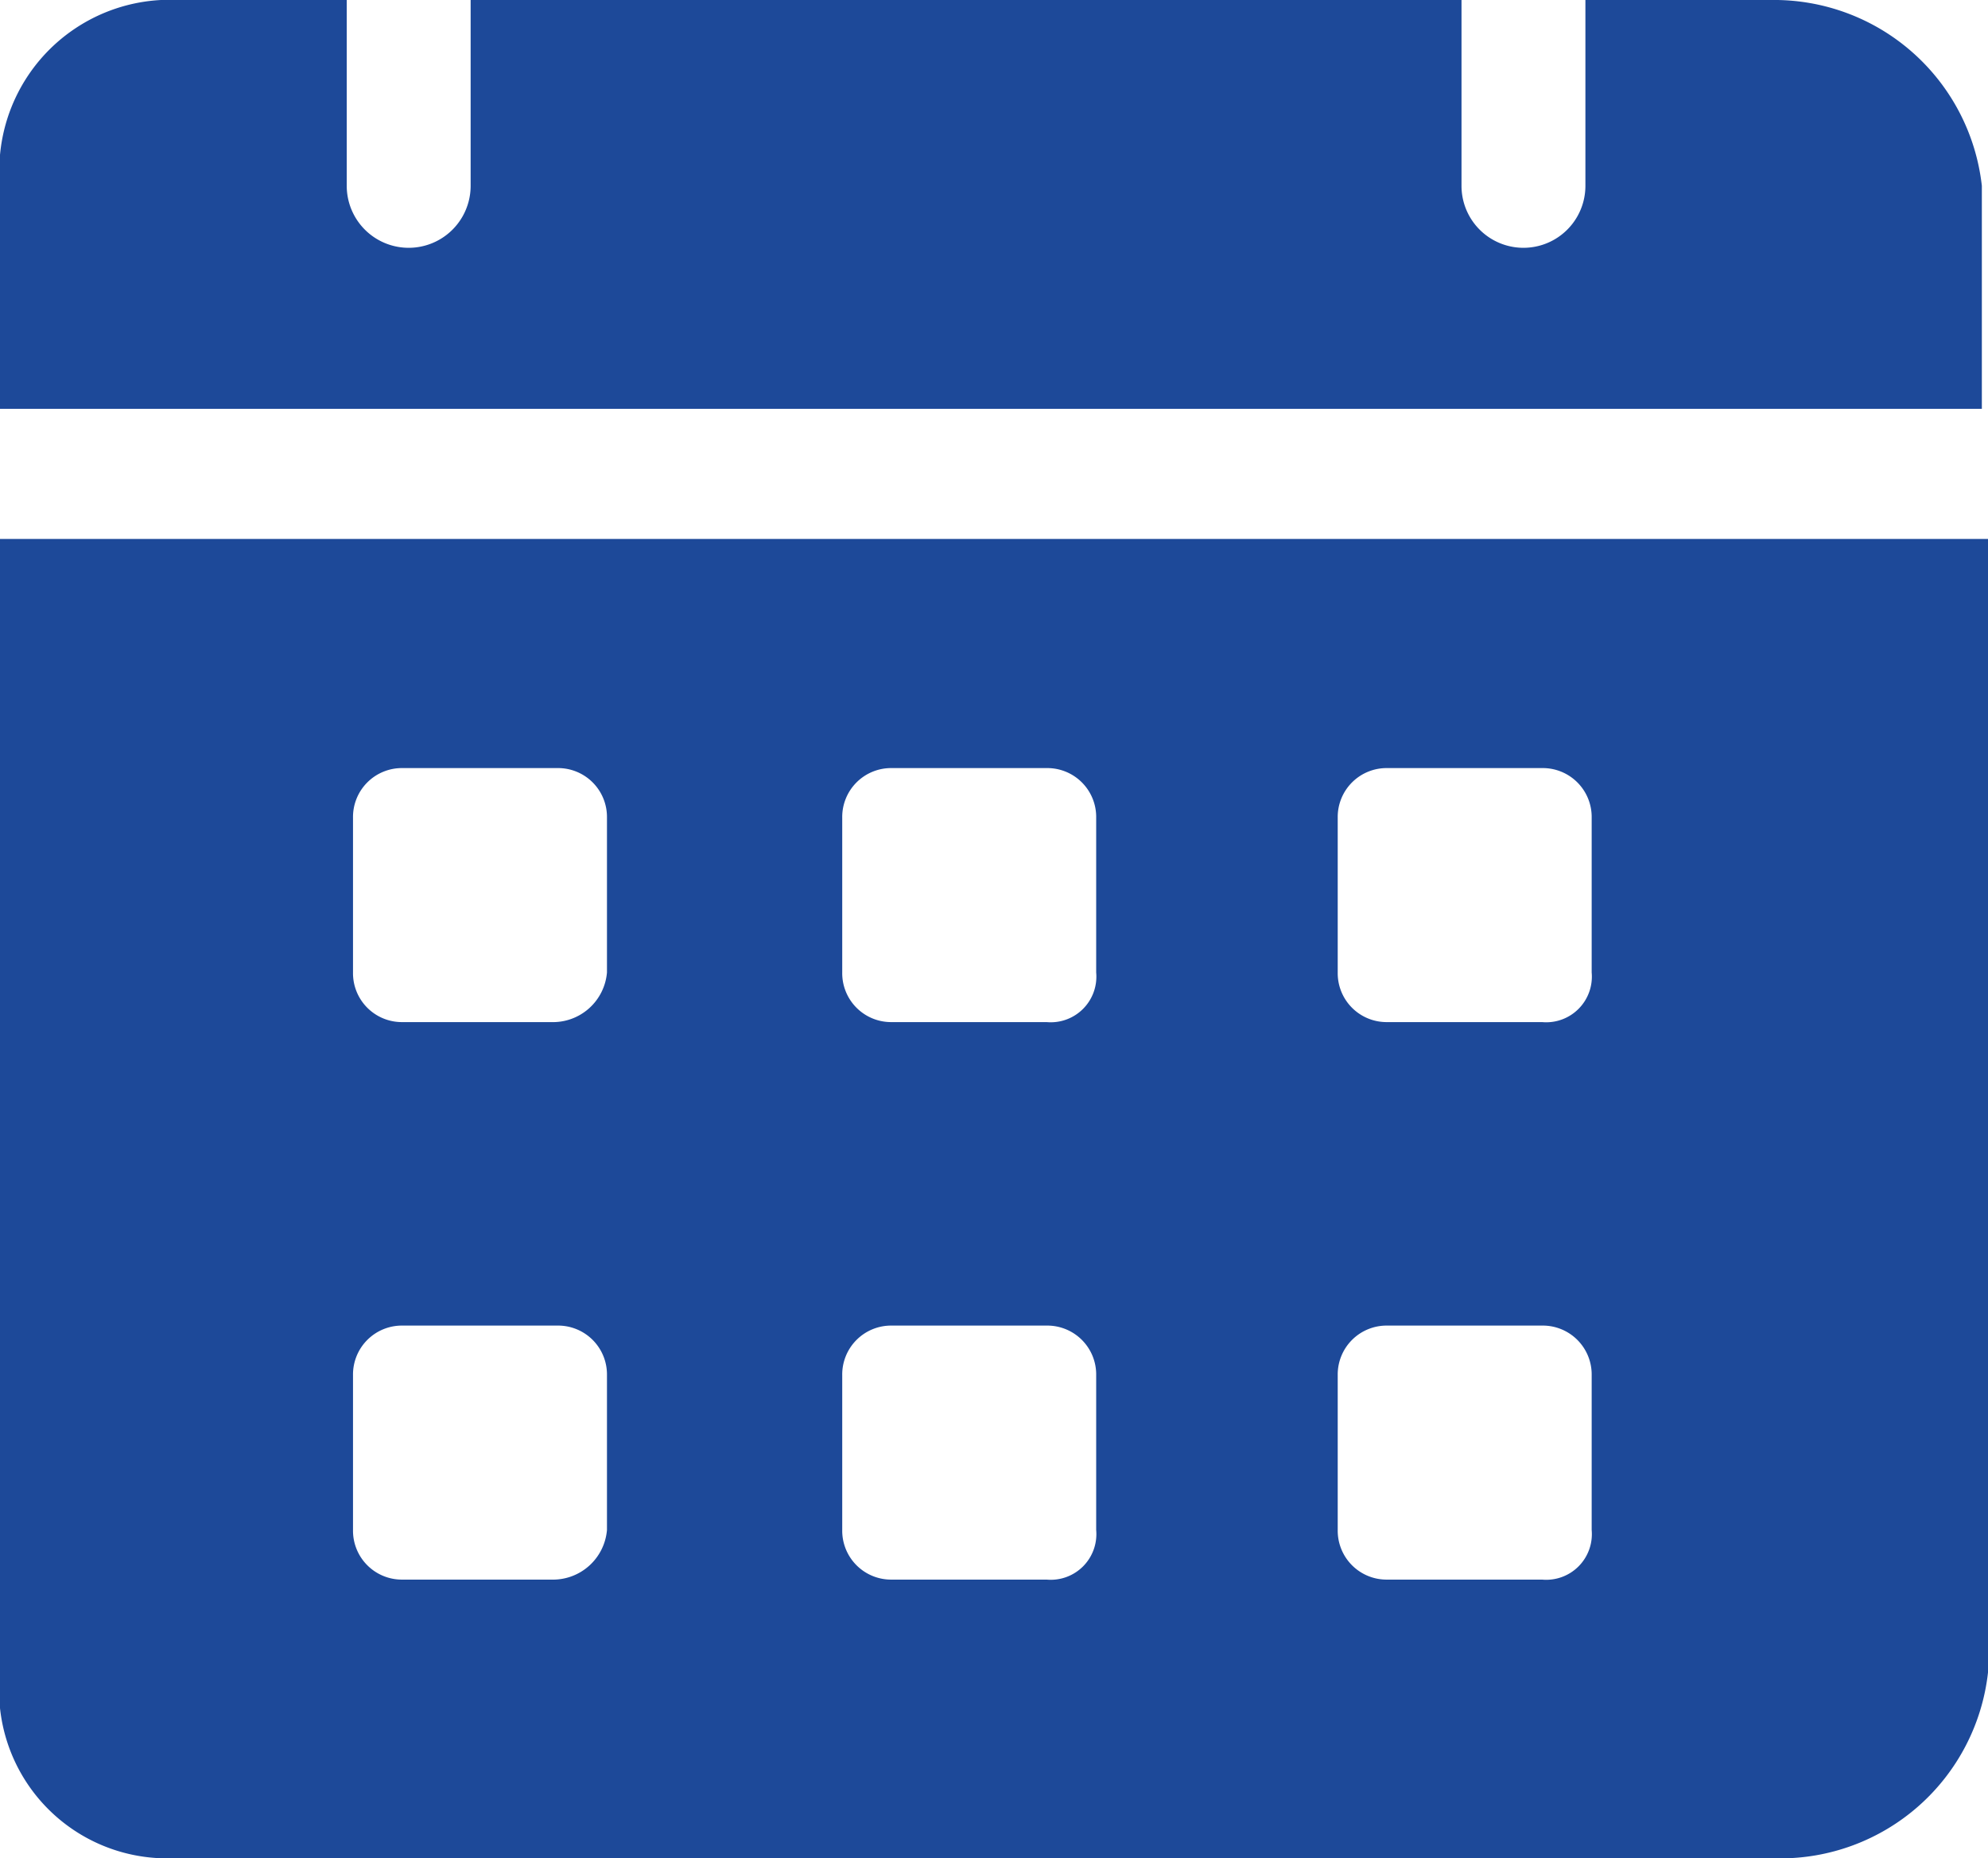 <svg xmlns="http://www.w3.org/2000/svg" width="17.12" height="16" viewBox="0 0 17.12 16">
  <g id="calendar_4_" data-name="calendar (4)" transform="translate(-1 -2)">
    <path id="Path_44796" data-name="Path 44796" d="M16.253,2h-1.6V3.6a.533.533,0,1,1-1.067,0V2H5.053V3.6a.533.533,0,1,1-1.067,0V2h-1.6A1.469,1.469,0,0,0,1,3.6V5.52H18.067V3.6A1.8,1.8,0,0,0,16.253,2ZM1,6.64V16.4A1.447,1.447,0,0,0,2.44,18H16.307a1.8,1.8,0,0,0,1.813-1.6V6.64ZM5.747,15.6H4.467a.421.421,0,0,1-.427-.427V13.84a.421.421,0,0,1,.427-.427H5.8a.421.421,0,0,1,.427.427v1.333a.467.467,0,0,1-.48.427Zm0-4.8H4.467a.421.421,0,0,1-.427-.427V9.04a.421.421,0,0,1,.427-.427H5.8a.421.421,0,0,1,.427.427v1.333a.467.467,0,0,1-.48.427Zm4.267,4.8H8.68a.421.421,0,0,1-.427-.427V13.84a.421.421,0,0,1,.427-.427h1.333a.421.421,0,0,1,.427.427v1.333A.393.393,0,0,1,10.013,15.6Zm0-4.8H8.68a.421.421,0,0,1-.427-.427V9.04a.421.421,0,0,1,.427-.427h1.333a.421.421,0,0,1,.427.427v1.333A.393.393,0,0,1,10.013,10.8Zm4.267,4.8H12.947a.421.421,0,0,1-.427-.427V13.84a.421.421,0,0,1,.427-.427H14.28a.421.421,0,0,1,.427.427v1.333A.393.393,0,0,1,14.28,15.6Zm0-4.8H12.947a.421.421,0,0,1-.427-.427V9.04a.421.421,0,0,1,.427-.427H14.28a.421.421,0,0,1,.427.427v1.333A.393.393,0,0,1,14.28,10.8Z" fill="#1d4999"/>
  </g>
</svg>
